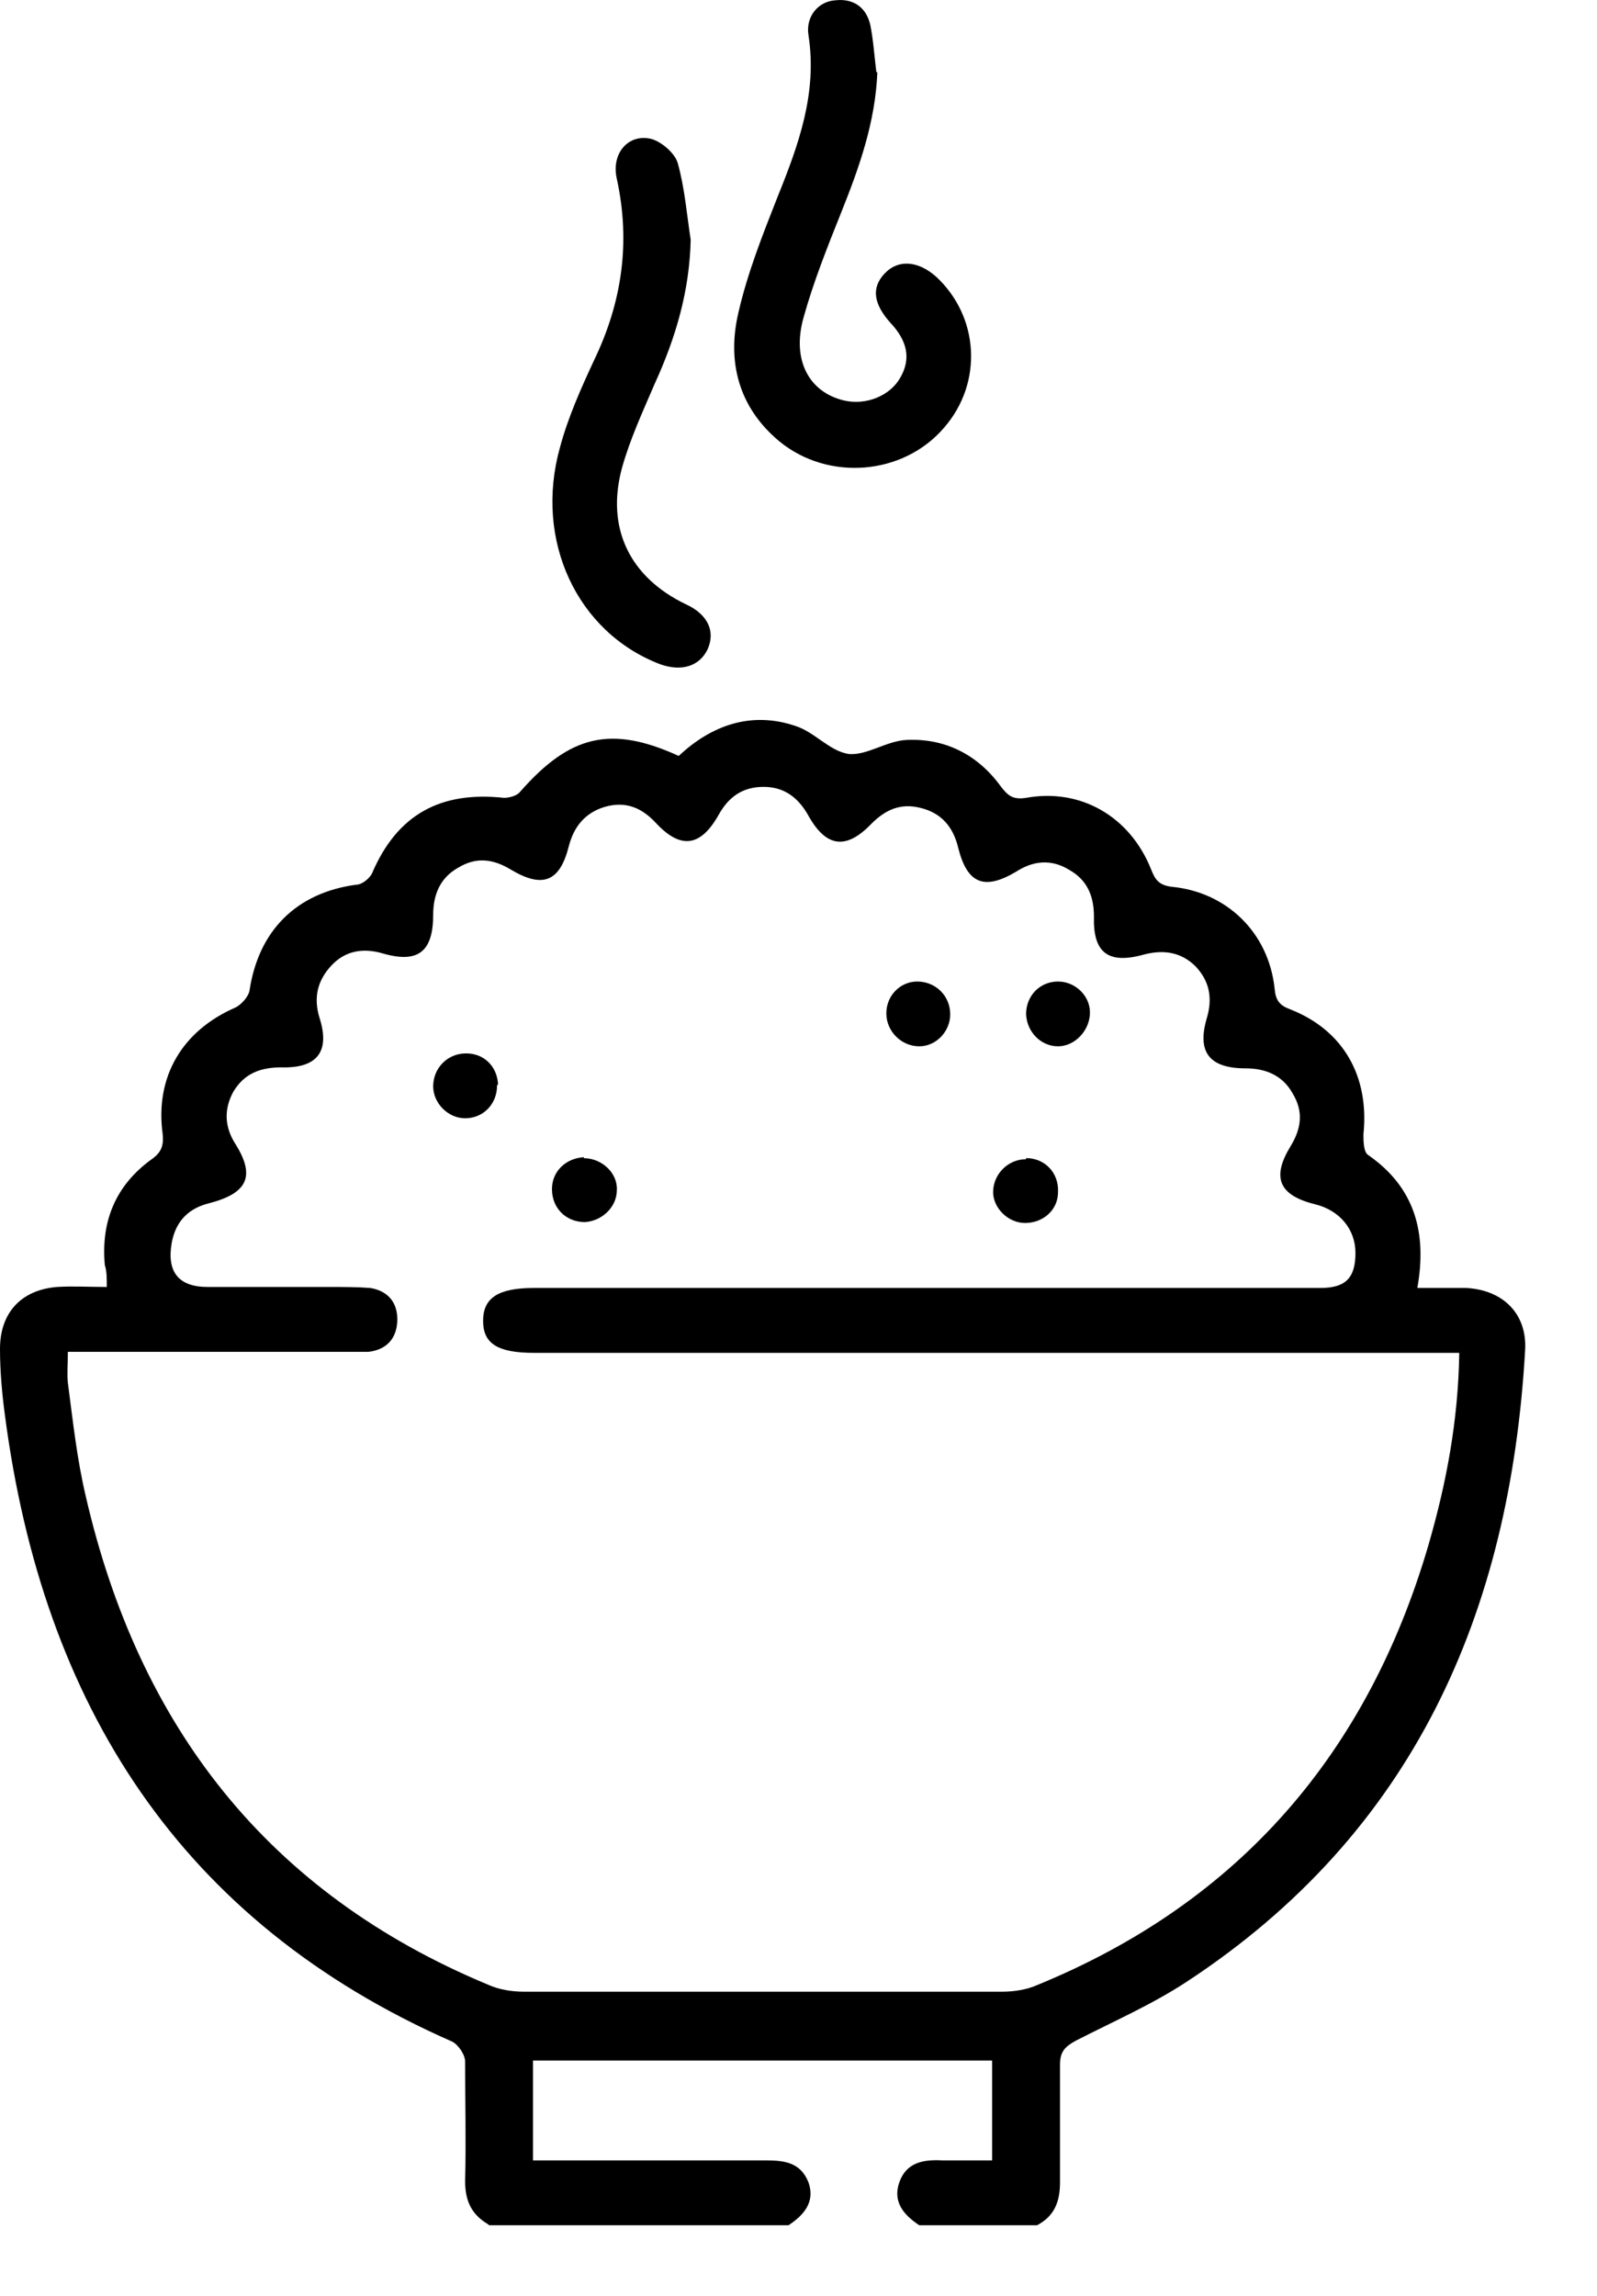 <svg width="16" height="23" viewBox="0 0 16 23" fill="none" xmlns="http://www.w3.org/2000/svg">
<g id="M6HSmF">
<g id="Group">
<path id="Vector" d="M4.89 22.283C4.72 22.183 4.66 22.043 4.66 21.853C4.67 21.453 4.66 21.053 4.66 20.653C4.66 20.583 4.59 20.483 4.53 20.453C1.8 19.253 0.43 17.073 0.05 14.183C0.02 13.963 0 13.733 0 13.513C0 13.153 0.21 12.923 0.57 12.893C0.73 12.883 0.89 12.893 1.07 12.893C1.07 12.803 1.07 12.733 1.05 12.673C1.01 12.233 1.16 11.873 1.52 11.613C1.62 11.543 1.64 11.473 1.63 11.363C1.55 10.783 1.83 10.323 2.36 10.093C2.42 10.063 2.49 9.983 2.5 9.923C2.59 9.323 2.97 8.943 3.57 8.863C3.63 8.863 3.71 8.793 3.73 8.743C3.98 8.163 4.41 7.923 5.05 7.993C5.1 7.993 5.18 7.973 5.21 7.933C5.71 7.363 6.12 7.263 6.8 7.573C7.13 7.263 7.53 7.123 7.97 7.273C8.16 7.333 8.31 7.523 8.5 7.553C8.68 7.573 8.88 7.423 9.08 7.413C9.47 7.393 9.8 7.563 10.03 7.883C10.1 7.973 10.15 8.013 10.28 7.993C10.83 7.893 11.32 8.183 11.53 8.703C11.57 8.803 11.6 8.863 11.73 8.883C12.29 8.933 12.71 9.343 12.77 9.903C12.78 10.023 12.82 10.073 12.93 10.113C13.46 10.323 13.72 10.783 13.66 11.363C13.66 11.433 13.66 11.543 13.71 11.573C14.17 11.893 14.3 12.343 14.2 12.903C14.37 12.903 14.53 12.903 14.69 12.903C15.06 12.923 15.3 13.163 15.28 13.523C15.13 16.163 14.16 18.363 11.89 19.853C11.54 20.083 11.15 20.253 10.78 20.443C10.67 20.503 10.62 20.553 10.62 20.683C10.62 21.073 10.62 21.463 10.62 21.863C10.62 22.063 10.56 22.203 10.39 22.293H9.21C9.06 22.193 8.94 22.063 9.01 21.863C9.08 21.663 9.25 21.633 9.44 21.643C9.61 21.643 9.78 21.643 9.94 21.643V20.643H5.34V21.643H5.56C6.26 21.643 6.97 21.643 7.67 21.643C7.86 21.643 8.02 21.663 8.1 21.863C8.17 22.063 8.05 22.193 7.9 22.293H4.9L4.89 22.283ZM14.61 13.553C14.49 13.553 14.4 13.553 14.32 13.553C11.33 13.553 8.34 13.553 5.35 13.553C4.99 13.553 4.84 13.463 4.84 13.233C4.84 13.003 4.99 12.903 5.35 12.903C7.98 12.903 10.6 12.903 13.23 12.903C13.48 12.903 13.58 12.803 13.58 12.553C13.58 12.313 13.42 12.123 13.17 12.063C12.81 11.973 12.74 11.793 12.93 11.483C13.04 11.303 13.06 11.133 12.95 10.953C12.85 10.773 12.68 10.703 12.48 10.703C12.12 10.703 11.99 10.543 12.09 10.203C12.15 10.003 12.12 9.833 11.98 9.683C11.83 9.533 11.65 9.513 11.46 9.563C11.1 9.663 10.95 9.543 10.96 9.183C10.96 8.973 10.89 8.813 10.71 8.713C10.53 8.603 10.35 8.623 10.18 8.733C9.86 8.923 9.69 8.853 9.6 8.493C9.55 8.283 9.43 8.143 9.22 8.093C9.02 8.043 8.87 8.113 8.73 8.253C8.48 8.513 8.28 8.493 8.1 8.173C8 7.993 7.86 7.883 7.65 7.883C7.44 7.883 7.3 7.983 7.2 8.163C7.02 8.483 6.82 8.513 6.57 8.243C6.43 8.093 6.27 8.023 6.06 8.083C5.86 8.143 5.75 8.283 5.7 8.473C5.61 8.833 5.44 8.903 5.12 8.713C4.94 8.603 4.77 8.583 4.59 8.693C4.41 8.793 4.34 8.963 4.34 9.163C4.34 9.533 4.19 9.653 3.84 9.553C3.64 9.493 3.46 9.523 3.32 9.673C3.18 9.823 3.14 9.993 3.2 10.193C3.31 10.533 3.18 10.703 2.82 10.693C2.61 10.693 2.45 10.753 2.34 10.933C2.24 11.113 2.25 11.293 2.36 11.463C2.56 11.783 2.48 11.953 2.1 12.053C1.89 12.103 1.76 12.233 1.72 12.453C1.67 12.743 1.79 12.893 2.08 12.893C2.49 12.893 2.89 12.893 3.3 12.893C3.44 12.893 3.58 12.893 3.71 12.903C3.89 12.933 3.99 13.053 3.98 13.243C3.97 13.413 3.87 13.523 3.69 13.543C3.62 13.543 3.55 13.543 3.47 13.543C2.62 13.543 1.77 13.543 0.92 13.543C0.84 13.543 0.76 13.543 0.68 13.543C0.68 13.663 0.67 13.763 0.68 13.853C0.73 14.233 0.77 14.613 0.86 14.993C1.39 17.293 2.68 18.963 4.89 19.883C5 19.933 5.13 19.953 5.25 19.953C6.85 19.953 8.44 19.953 10.04 19.953C10.16 19.953 10.29 19.933 10.4 19.883C12.42 19.053 13.7 17.563 14.31 15.483C14.49 14.863 14.61 14.233 14.62 13.553H14.61Z" fill="black"/>
<path id="Vector_2" d="M8.79 0.723C8.77 1.223 8.61 1.673 8.43 2.123C8.29 2.473 8.15 2.823 8.05 3.183C7.93 3.613 8.11 3.933 8.46 4.013C8.68 4.063 8.92 3.963 9.02 3.783C9.13 3.593 9.09 3.413 8.92 3.233C8.75 3.043 8.73 2.883 8.86 2.743C9 2.593 9.2 2.613 9.38 2.773C9.81 3.173 9.85 3.833 9.46 4.283C9.05 4.763 8.3 4.823 7.81 4.423C7.4 4.083 7.28 3.623 7.4 3.123C7.49 2.733 7.64 2.353 7.79 1.973C8 1.453 8.19 0.933 8.1 0.353C8.07 0.163 8.2 0.013 8.37 0.003C8.55 -0.017 8.68 0.073 8.72 0.253C8.75 0.403 8.76 0.563 8.78 0.723H8.79Z" fill="black"/>
<path id="Vector_3" d="M6.92 2.393C6.91 2.913 6.77 3.383 6.56 3.843C6.44 4.123 6.31 4.403 6.23 4.693C6.07 5.293 6.31 5.783 6.87 6.053C7.09 6.153 7.17 6.323 7.09 6.503C7.01 6.673 6.83 6.733 6.61 6.653C5.78 6.333 5.35 5.413 5.61 4.483C5.69 4.183 5.82 3.893 5.95 3.613C6.23 3.033 6.32 2.433 6.18 1.793C6.12 1.533 6.3 1.333 6.53 1.393C6.63 1.423 6.76 1.533 6.79 1.633C6.86 1.883 6.88 2.143 6.92 2.403V2.393Z" fill="black"/>
<path id="Vector_4" d="M10.6 10.482C10.43 10.482 10.29 10.342 10.28 10.162C10.28 9.973 10.42 9.833 10.6 9.833C10.77 9.833 10.92 9.973 10.92 10.143C10.92 10.322 10.77 10.482 10.6 10.482Z" fill="black"/>
<path id="Vector_5" d="M4.98 10.873C4.98 11.063 4.84 11.203 4.66 11.203C4.49 11.203 4.34 11.053 4.34 10.883C4.34 10.703 4.48 10.553 4.67 10.553C4.85 10.553 4.98 10.683 4.99 10.863L4.98 10.873Z" fill="black"/>
<path id="Vector_6" d="M9.52 10.162C9.52 10.332 9.38 10.482 9.21 10.482C9.03 10.482 8.88 10.332 8.88 10.152C8.88 9.973 9.02 9.833 9.19 9.833C9.37 9.833 9.52 9.973 9.52 10.162Z" fill="black"/>
<path id="Vector_7" d="M5.85 11.603C6.03 11.603 6.19 11.753 6.18 11.923C6.18 12.093 6.03 12.233 5.86 12.243C5.67 12.243 5.53 12.103 5.53 11.913C5.53 11.733 5.67 11.603 5.85 11.593V11.603Z" fill="black"/>
<path id="Vector_8" d="M10.28 11.602C10.47 11.602 10.61 11.752 10.6 11.943C10.6 12.123 10.45 12.252 10.27 12.252C10.1 12.252 9.95 12.102 9.95 11.943C9.95 11.762 10.1 11.613 10.28 11.613V11.602Z" fill="black"/>
</g>
</g>
</svg>
